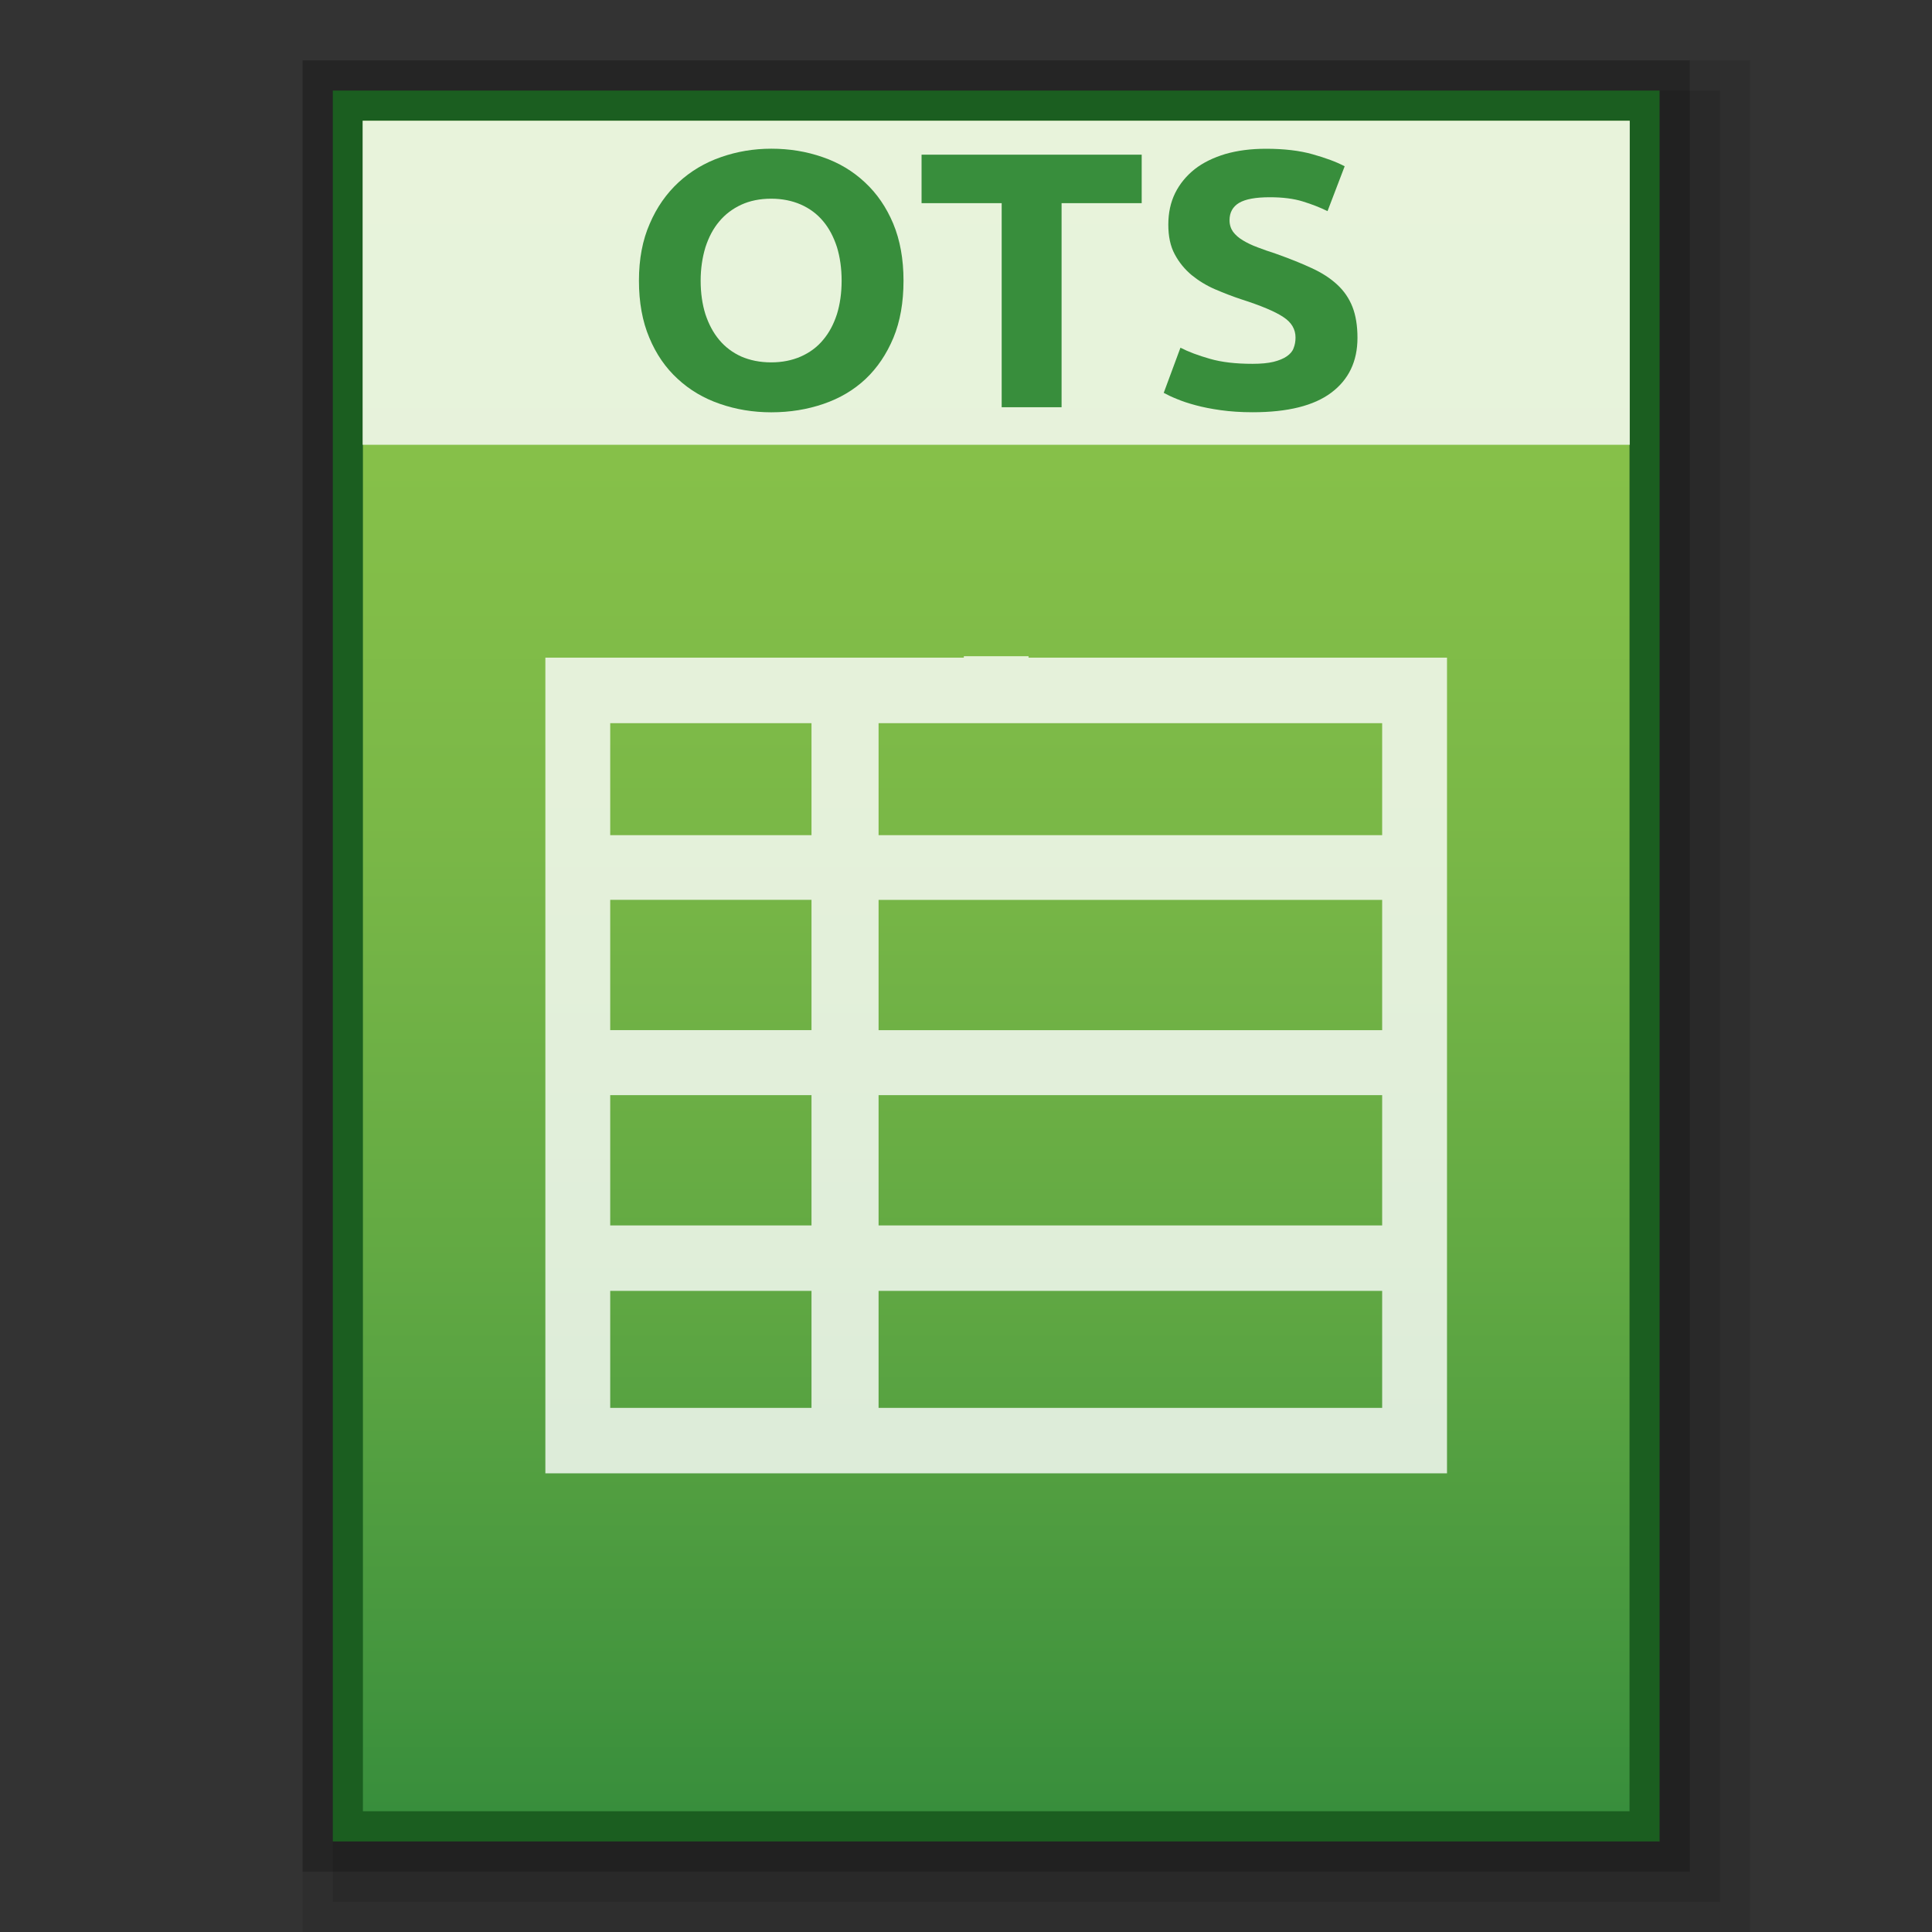 <?xml version="1.0" encoding="utf-8"?>
<!-- Generator: Adobe Illustrator 16.0.0, SVG Export Plug-In . SVG Version: 6.00 Build 0)  -->
<!DOCTYPE svg PUBLIC "-//W3C//DTD SVG 1.1//EN" "http://www.w3.org/Graphics/SVG/1.1/DTD/svg11.dtd">
<svg version="1.1" id="图层_1" xmlns="http://www.w3.org/2000/svg" xmlns:xlink="http://www.w3.org/1999/xlink" x="0px" y="0px"
	 width="32px" height="32px" viewBox="0 0 32 32" enable-background="new 0 0 32 32" xml:space="preserve">
<rect x="0" y="0" width="32" height="32" fill="#333333" stroke="none"/>
<rect x="5.012" y="1" opacity="0.1" enable-background="new    " width="23.976" height="31"/>
<rect x="5.512" y="1.5" opacity="0.1" enable-background="new    " width="22.976" height="30"/>
<rect x="5.012" y="1" opacity="0.2" enable-background="new    " width="22.976" height="30"/>
<rect x="5.512" y="1.5" fill="#1B5E20" width="21.976" height="29"/>
<g>
	
		<linearGradient id="SVGID_1_" gradientUnits="userSpaceOnUse" x1="99.699" y1="854.801" x2="99.699" y2="826.801" gradientTransform="matrix(1 0 0 1 -83.2 -824.801)">
		<stop  offset="0" style="stop-color:#388E3C"/>
		<stop  offset="0.076" style="stop-color:#43953E"/>
		<stop  offset="0.325" style="stop-color:#62A943"/>
		<stop  offset="0.567" style="stop-color:#79B747"/>
		<stop  offset="0.796" style="stop-color:#86C049"/>
		<stop  offset="1" style="stop-color:#8BC34A"/>
	</linearGradient>
	<rect x="6.011" y="2" fill="url(#SVGID_1_)" width="20.979" height="28"/>
	<path opacity="0.8" fill="#FFFFFF" enable-background="new    " d="M17.036,10.893v-0.024h-1.072v0.024H9.033v13.51h14.934v-13.51
		H17.036z M10.107,14.904h3.334v2.158h-3.334V14.904z M10.107,18.139h3.334v2.158h-3.334V18.139z M14.552,18.139h8.341v2.158h-8.341
		V18.139z M14.552,17.063v-2.158h8.341v2.158H14.552z M22.893,11.978v1.855h-8.341v-1.855H22.893z M13.441,11.978v1.855h-3.334
		v-1.855H13.441z M10.107,21.381h3.334v1.938h-3.334V21.381z M14.552,23.319v-1.938h8.341v1.938H14.552z"/>
	<g>
		<rect x="6.006" y="2" opacity="0.8" fill="#FFFFFF" width="20.988" height="5.367"/>
	</g>
	<g>
		<path fill="#388E3C" d="M14.965,4.649c0,0.358-0.055,0.674-0.167,0.945c-0.113,0.271-0.267,0.499-0.46,0.682
			c-0.196,0.184-0.428,0.321-0.696,0.413c-0.27,0.093-0.558,0.14-0.867,0.14c-0.301,0-0.584-0.047-0.852-0.14
			c-0.268-0.092-0.499-0.229-0.698-0.413c-0.2-0.183-0.357-0.41-0.47-0.682c-0.115-0.271-0.172-0.587-0.172-0.945
			c0-0.358,0.059-0.672,0.179-0.944c0.116-0.272,0.277-0.5,0.478-0.686c0.2-0.184,0.434-0.324,0.7-0.416
			c0.265-0.093,0.543-0.14,0.835-0.14c0.301,0,0.583,0.046,0.852,0.14c0.268,0.092,0.499,0.231,0.697,0.416
			c0.201,0.186,0.357,0.414,0.471,0.686C14.908,3.977,14.965,4.292,14.965,4.649z M11.605,4.649c0,0.205,0.027,0.391,0.079,0.556
			c0.055,0.165,0.129,0.306,0.229,0.425c0.099,0.119,0.221,0.21,0.364,0.275c0.145,0.063,0.31,0.097,0.496,0.097
			c0.182,0,0.346-0.033,0.492-0.097c0.146-0.065,0.27-0.156,0.368-0.275c0.101-0.119,0.175-0.26,0.229-0.425
			c0.051-0.165,0.078-0.351,0.078-0.556s-0.027-0.391-0.078-0.558c-0.055-0.167-0.129-0.31-0.229-0.428
			c-0.099-0.119-0.223-0.211-0.368-0.275c-0.146-0.064-0.311-0.097-0.492-0.097c-0.187,0-0.352,0.034-0.496,0.1
			c-0.144,0.067-0.266,0.159-0.364,0.277c-0.101,0.119-0.175,0.262-0.229,0.428C11.633,4.265,11.605,4.449,11.605,4.649z"/>
		<path fill="#388E3C" d="M18.91,2.562v0.803h-1.327v3.38h-0.992v-3.38h-1.327V2.562H18.91z"/>
		<path fill="#388E3C" d="M20.747,6.026c0.139,0,0.256-0.011,0.347-0.033c0.091-0.023,0.164-0.053,0.219-0.091
			c0.055-0.038,0.095-0.083,0.113-0.136c0.021-0.052,0.032-0.11,0.032-0.175c0-0.137-0.065-0.251-0.204-0.341
			c-0.135-0.09-0.368-0.188-0.696-0.293c-0.146-0.048-0.288-0.104-0.434-0.166c-0.143-0.062-0.273-0.142-0.387-0.235
			c-0.113-0.095-0.208-0.209-0.28-0.345c-0.073-0.135-0.106-0.299-0.106-0.491c0-0.193,0.037-0.367,0.113-0.522
			c0.077-0.155,0.187-0.287,0.324-0.396c0.139-0.109,0.311-0.192,0.507-0.251c0.201-0.058,0.423-0.087,0.675-0.087
			c0.295,0,0.555,0.03,0.77,0.091c0.215,0.06,0.394,0.126,0.532,0.199l-0.284,0.743c-0.124-0.061-0.259-0.114-0.412-0.161
			c-0.149-0.046-0.332-0.069-0.543-0.069c-0.237,0-0.405,0.031-0.511,0.094c-0.103,0.062-0.157,0.158-0.157,0.286
			c0,0.077,0.022,0.141,0.059,0.193c0.04,0.052,0.091,0.099,0.164,0.142c0.069,0.042,0.149,0.08,0.24,0.114
			c0.092,0.035,0.19,0.07,0.303,0.106c0.227,0.081,0.427,0.16,0.595,0.239c0.171,0.078,0.31,0.169,0.423,0.274
			c0.113,0.104,0.197,0.228,0.252,0.368c0.055,0.141,0.083,0.312,0.083,0.513c0,0.39-0.146,0.692-0.434,0.908
			c-0.288,0.216-0.722,0.324-1.302,0.324c-0.193,0-0.371-0.012-0.528-0.034c-0.157-0.022-0.295-0.049-0.416-0.082
			c-0.12-0.032-0.222-0.066-0.31-0.103c-0.088-0.035-0.16-0.07-0.219-0.102l0.277-0.748c0.131,0.068,0.295,0.129,0.488,0.184
			C20.233,5.999,20.467,6.026,20.747,6.026z"/>
	</g>
</g>
</svg>
